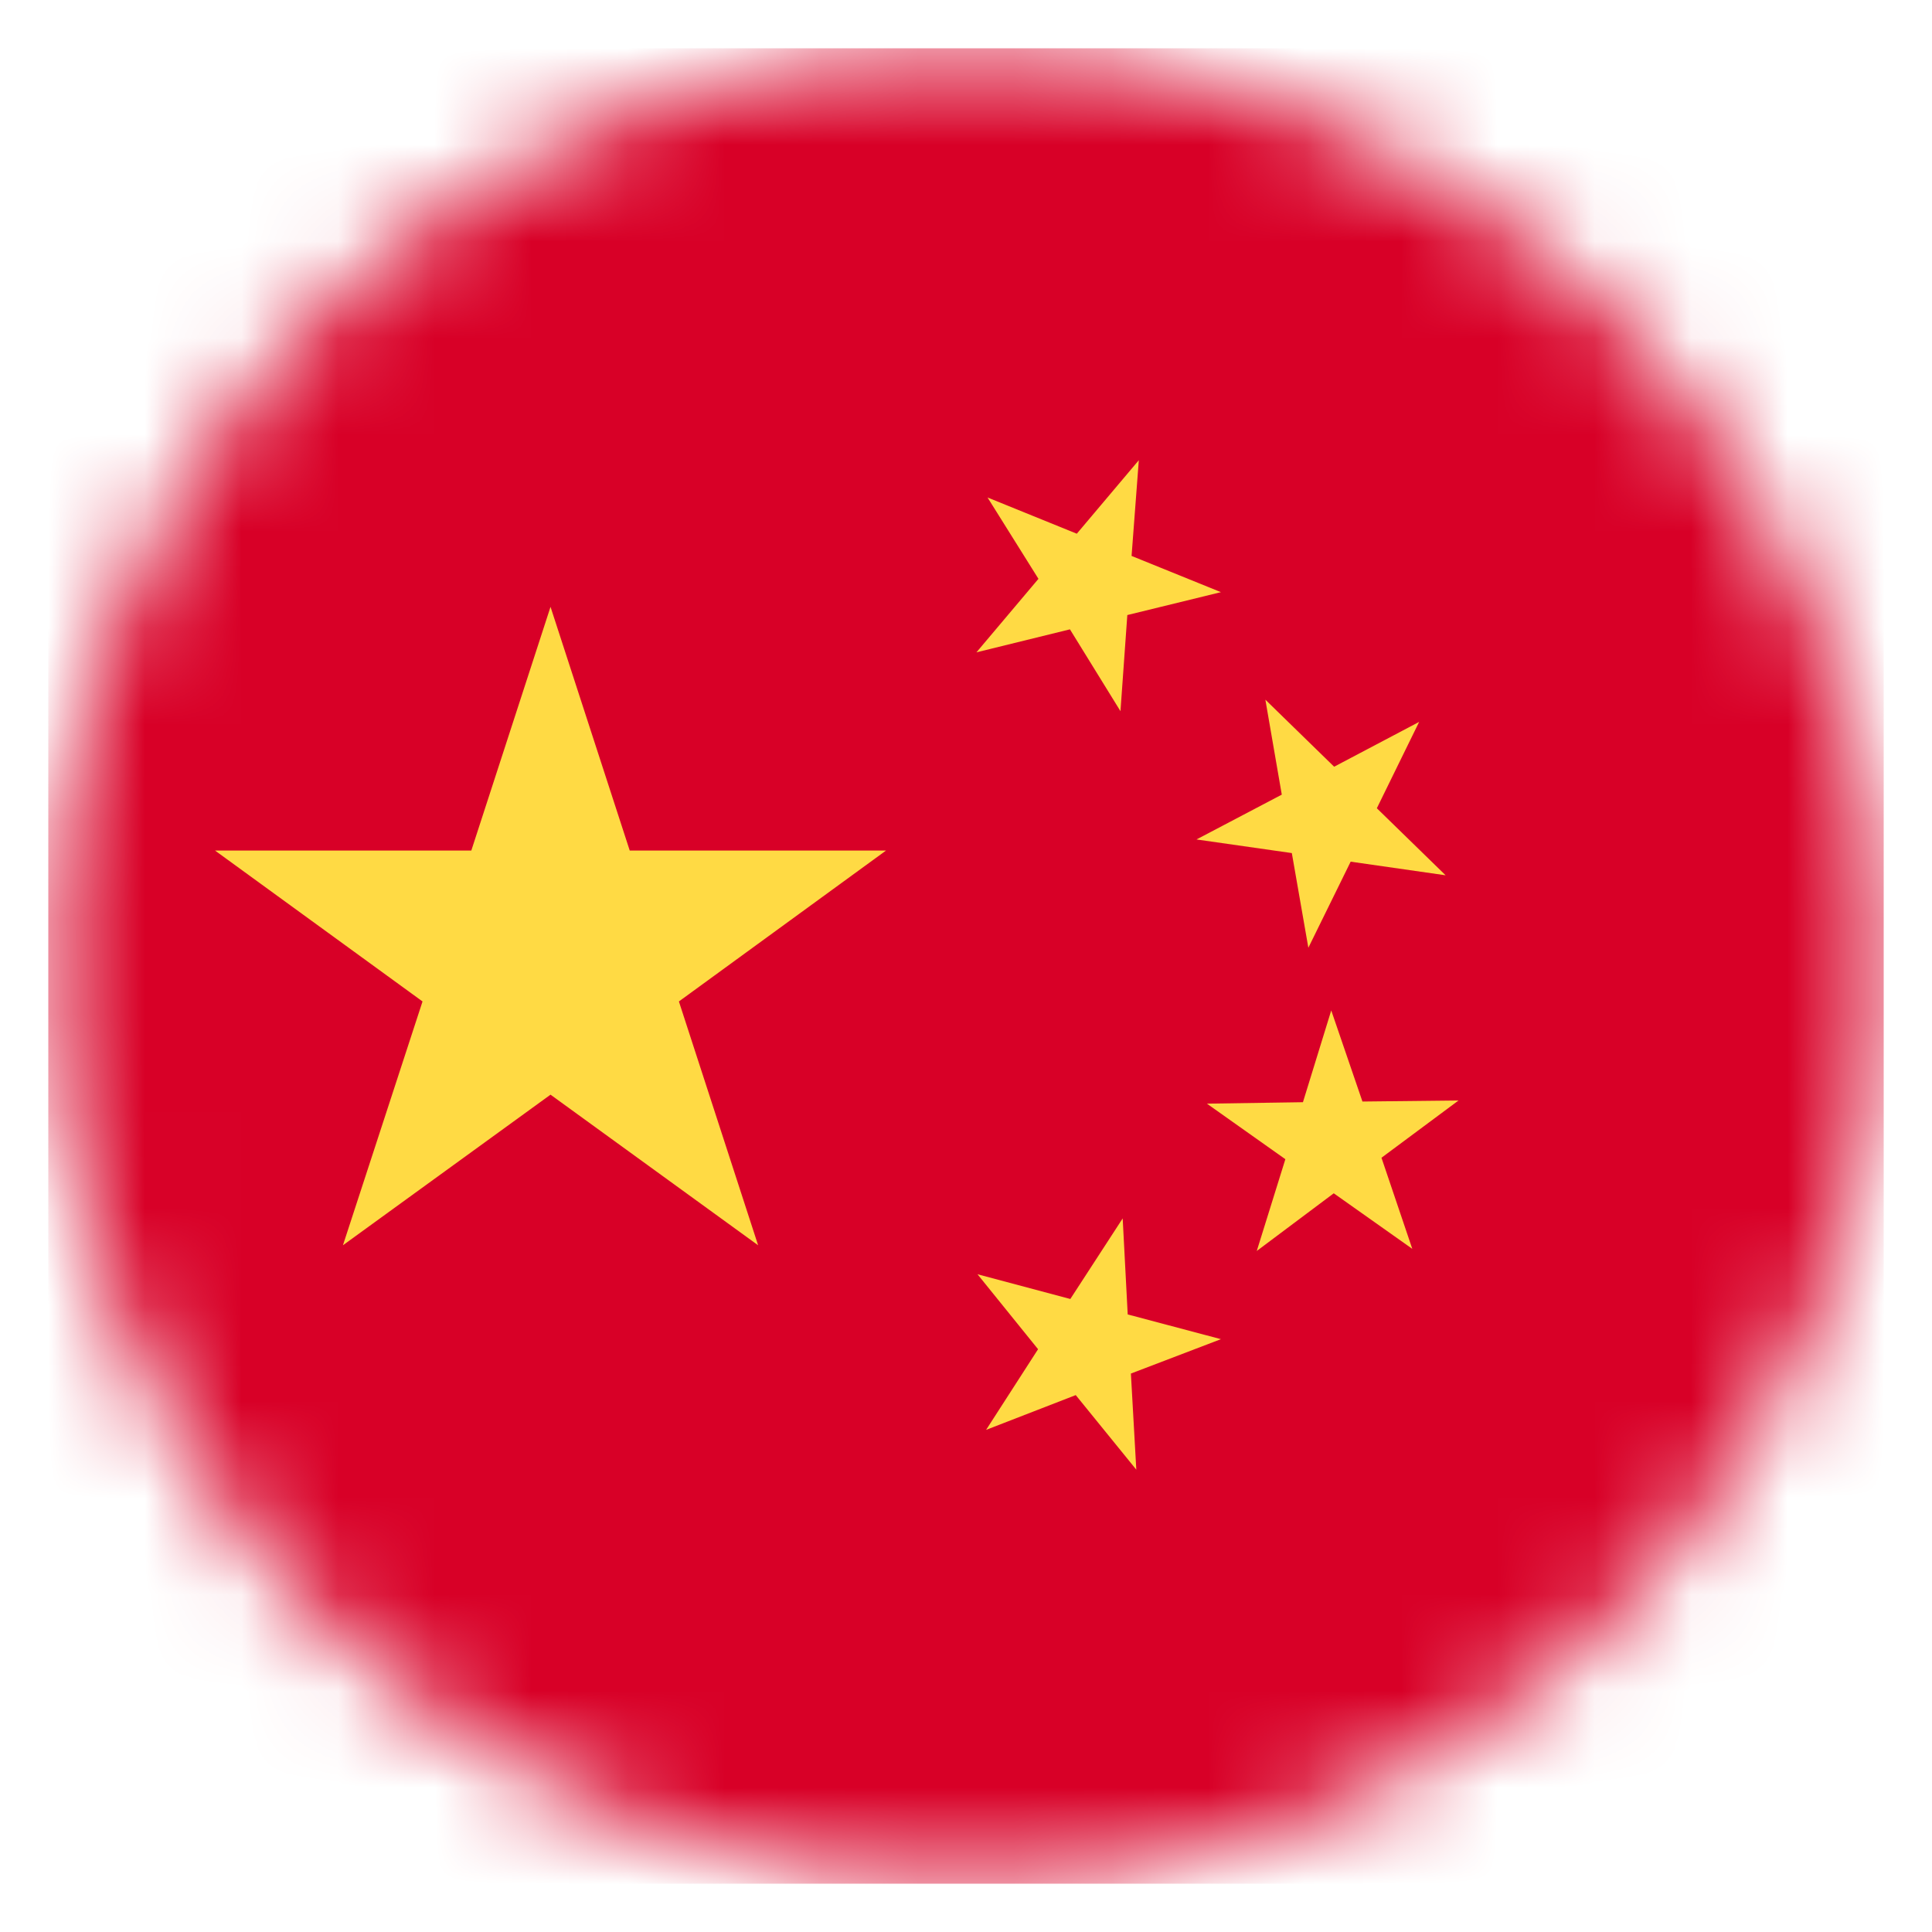 <svg width="40" height="40" viewBox="0 0 20 20" fill="none" xmlns="http://www.w3.org/2000/svg">
<mask id="mask0_1185_1145" style="mask-type:luminance" maskUnits="userSpaceOnUse" x="0" y="0" width="20" height="20">
<path d="M10 19.5C15.247 19.5 19.5 15.247 19.5 10C19.5 4.753 15.247 0.5 10 0.5C4.753 0.5 0.5 4.753 0.5 10C0.5 15.247 4.753 19.5 10 19.5Z" fill="white"/>
</mask>
<g mask="url(#mask0_1185_1145)">
<path d="M0.5 0.5H19.5V19.5H0.5V0.5Z" fill="#D80027"/>
<path d="M5.699 6.282L6.519 8.805H9.172L7.028 10.367L7.848 12.891L5.699 11.332L3.55 12.891L4.374 10.367L2.226 8.805H4.879L5.699 6.282ZM11.763 15.214L11.136 14.442L10.208 14.802L10.746 13.967L10.119 13.191L11.08 13.447L11.622 12.613L11.674 13.607L12.639 13.863L11.707 14.219L11.763 15.214ZM13.01 12.95L13.306 12L12.494 11.425L13.488 11.41L13.781 10.46L14.104 11.403L15.099 11.392L14.301 11.985L14.62 12.928L13.807 12.353L13.01 12.95ZM14.691 7.473L14.253 8.367L14.965 9.061L13.982 8.92L13.544 9.811L13.373 8.831L12.386 8.69L13.269 8.226L13.099 7.243L13.811 7.937L14.691 7.473ZM11.789 4.764L11.714 5.755L12.639 6.13L11.67 6.367L11.599 7.362L11.076 6.515L10.108 6.753L10.75 5.992L10.223 5.15L11.147 5.525L11.789 4.764Z" fill="#FFDA44"/>
</g>
</svg>
